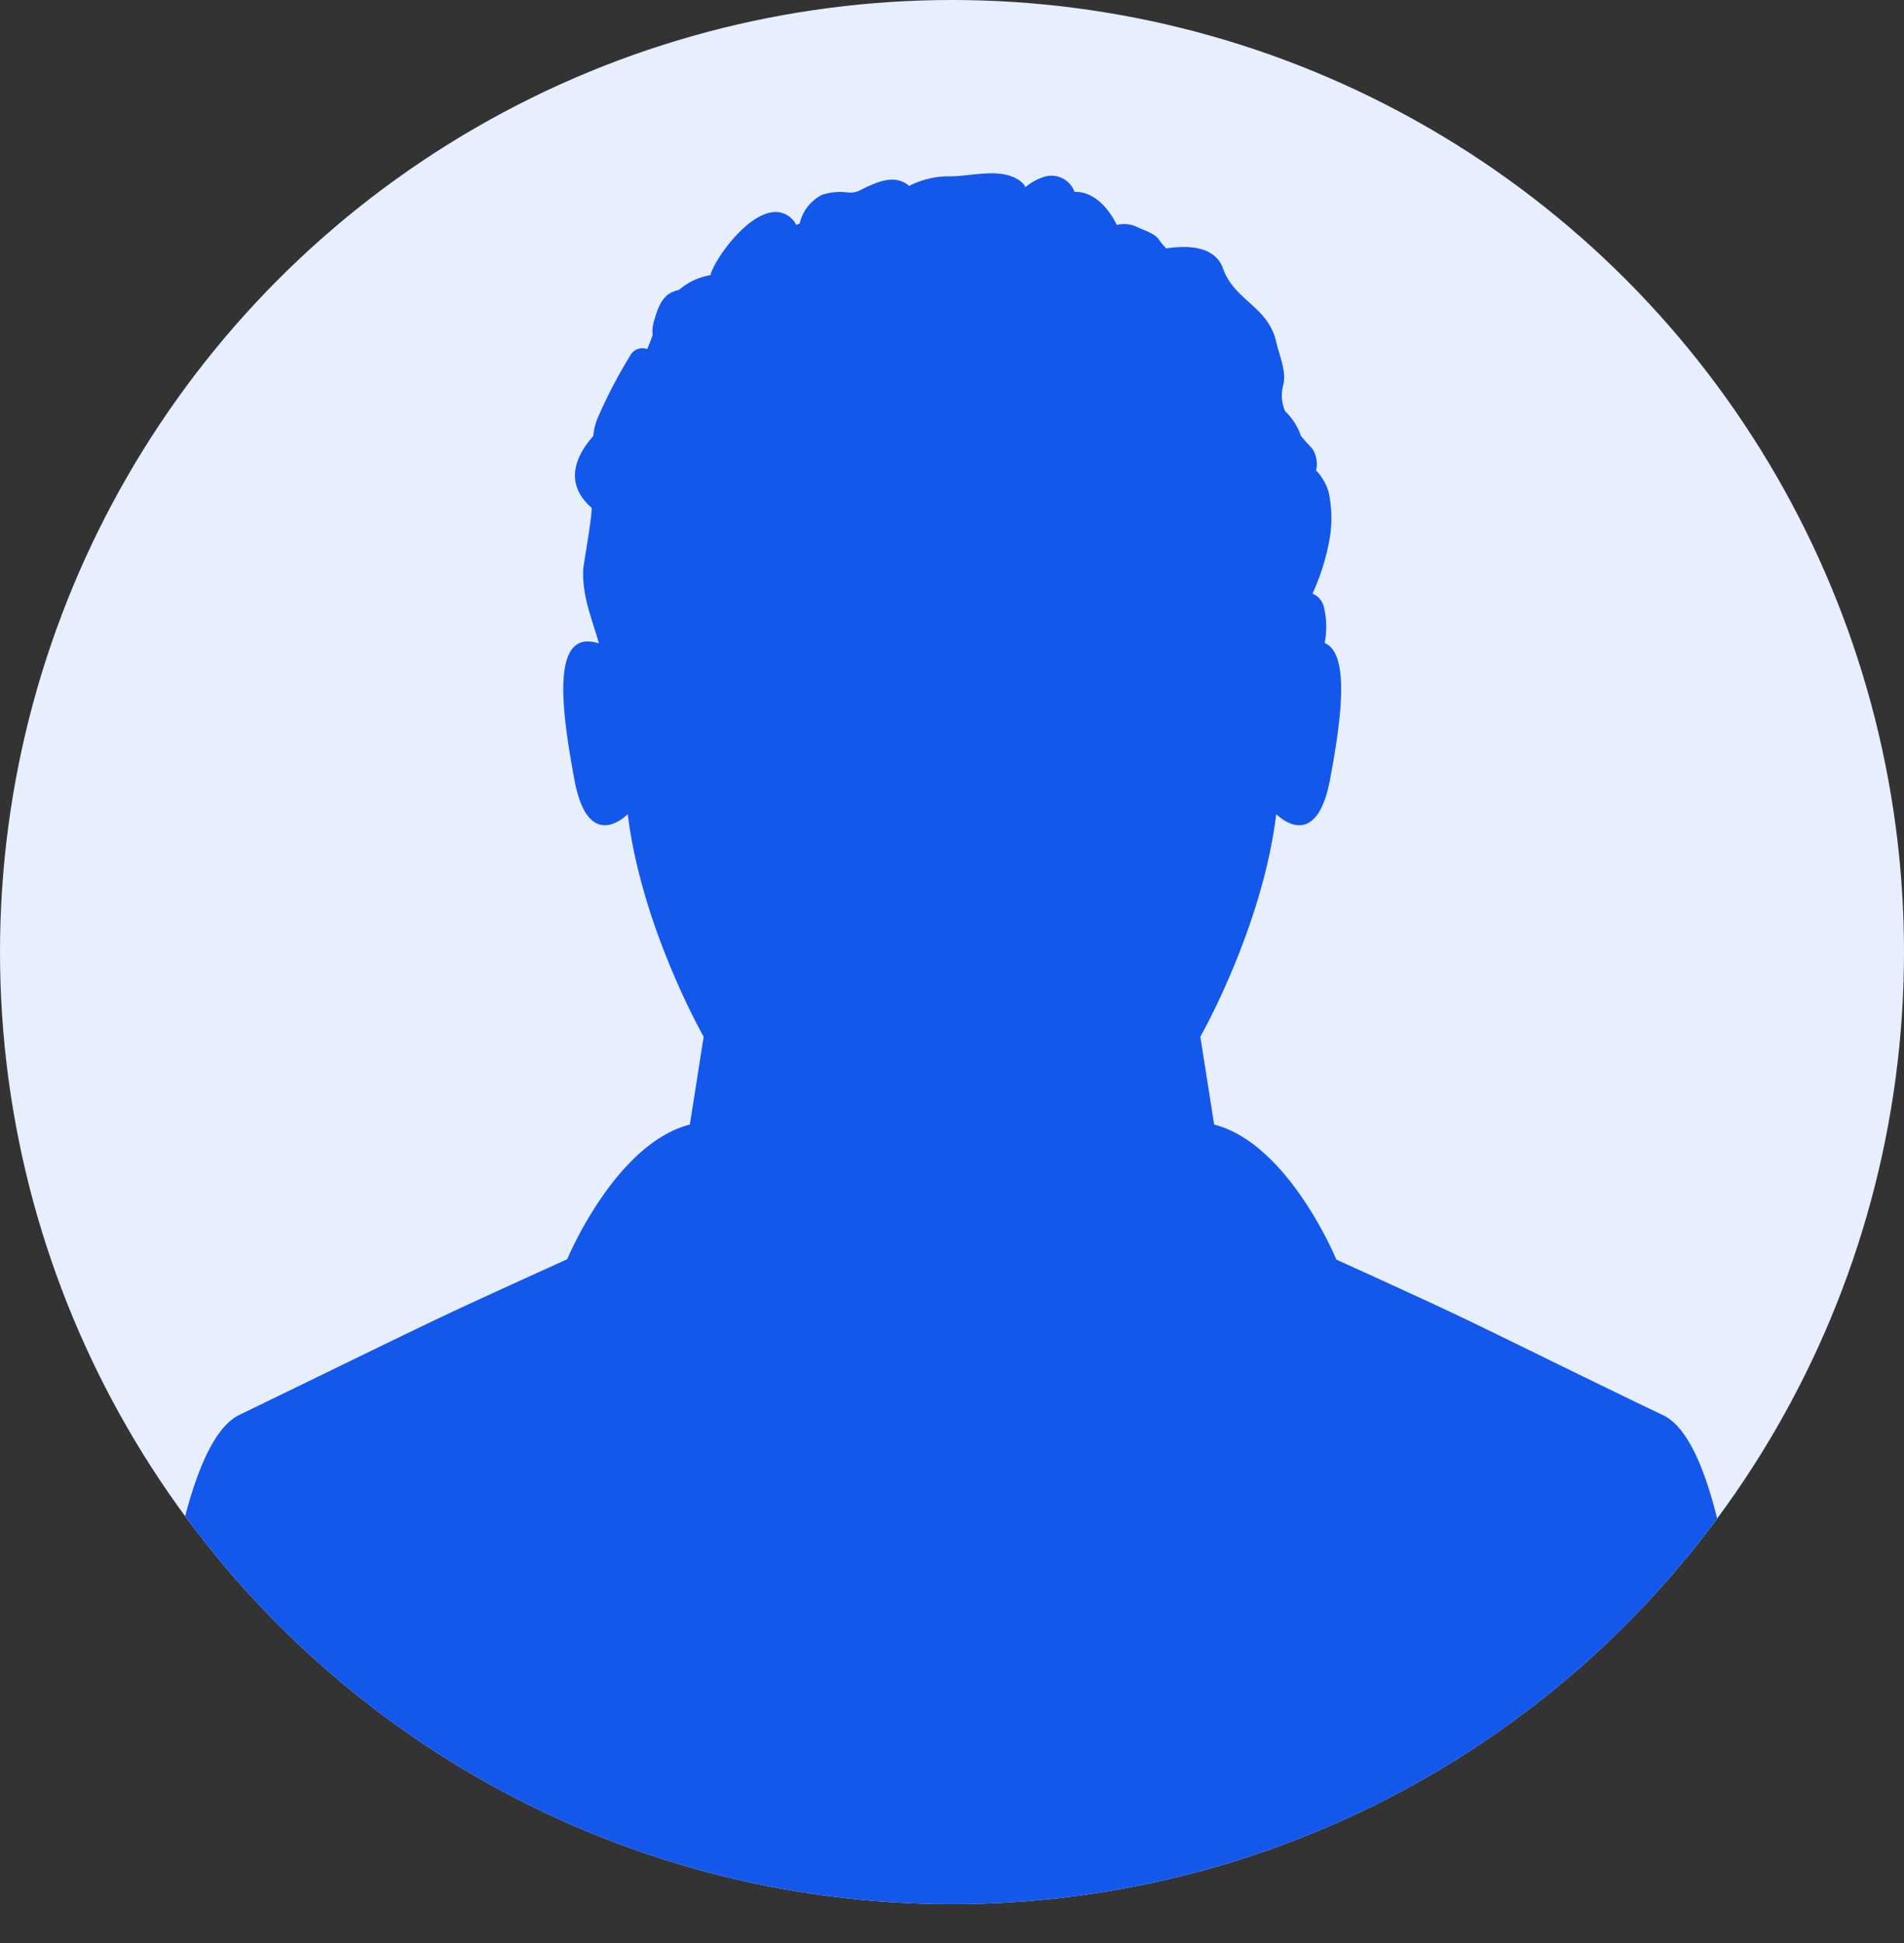 <svg xmlns="http://www.w3.org/2000/svg" xmlns:xlink="http://www.w3.org/1999/xlink" width="138" height="140.83" viewBox="0 0 138 140.83">
  <rect x="0" y="0" width="138" height="140.83" fill="#333333" stroke="none"/>
  <defs>
    <style>
      .a {
        fill: #e7eefd;
      }

      .b {
        clip-path: url(#a);
      }

      .c {
        fill: #1458eb;
      }
    </style>
    <clipPath id="a">
      <circle class="a" cx="69" cy="69" r="69"/>
    </clipPath>
  </defs>
  <title>Ресурс 5</title>
  <g>
    <circle class="a" cx="69" cy="69" r="69"/>
    <g class="b">
      <path class="c" d="M70.6,140.83,127,133.57s-.49-28.15-6.45-31-12.69-6.21-15.77-7.65-7.92-3.63-7.92-3.63S93.41,82.89,88,81.5l-1-6.37S91.5,67.25,92.5,59c0,0,2.88,3,3.91-2.56.8-4.3,1.45-9.06-.4-9.84a6.1,6.1,0,0,0-.07-2.67,1.43,1.43,0,0,0-.81-.91v0a16.25,16.25,0,0,0,1.27-4.16,9,9,0,0,0-.11-3.23,4,4,0,0,0-.9-1.54,2.05,2.05,0,0,0-.27-1.57c-.27-.28-.56-.6-.83-.93a4.43,4.43,0,0,0-1.14-1.78A2.83,2.83,0,0,1,93,27.94c.27-1-.28-2.18-.5-3.16-.59-2.6-3.08-3-3.88-5.39C88,17.83,86.12,17.77,84.52,18a5.28,5.28,0,0,1-.54-.66c-.28-.41-1.08-.66-1.52-.87a2.24,2.24,0,0,0-1.52-.17c-.6-1.27-1.74-2.46-3.06-2.39a1.77,1.77,0,0,0-2.11-1.12,3.86,3.86,0,0,0-1.44.77,1.3,1.3,0,0,0-.31-.38c-1.35-1.09-3.53-.41-5.14-.4a6.33,6.33,0,0,0-3,.7,1.13,1.13,0,0,0-.08-.09c-.91-.66-1.91-.32-2.85.1-.62.27-.81.51-1.49.46a4.23,4.23,0,0,0-1.88.17,3.11,3.11,0,0,0-1.62,2.08l-.26.1a1.14,1.14,0,0,0-.19-.32c-2-2.25-5.47,2.27-6,3.88,0,0,0,0,0,.08A4.56,4.56,0,0,0,49.23,21a3.47,3.47,0,0,0-.55.19c-.8.38-1.06,1.35-1.29,2.11a2.77,2.77,0,0,0-.09,1c-.12.34-.25.66-.39,1a1,1,0,0,0-1.25.5,35.62,35.62,0,0,0-2.37,4.56A4.45,4.45,0,0,0,43,31.6c-1.36,1.53-2.08,3.48-.14,5.18.15.13-.57,4.12-.59,4.48-.08,2,.65,3.61,1.14,5.37-3.49-1.13-2.74,4.68-1.79,9.81C42.62,62,45.5,59,45.5,59,46.5,67.25,51,75.13,51,75.13L50,81.5c-5.42,1.39-8.89,9.76-8.89,9.76s-4.86,2.2-7.94,3.63-9.86,4.77-15.82,7.65-6.75,31-6.75,31Z"/>
    </g>
  </g>
</svg>
